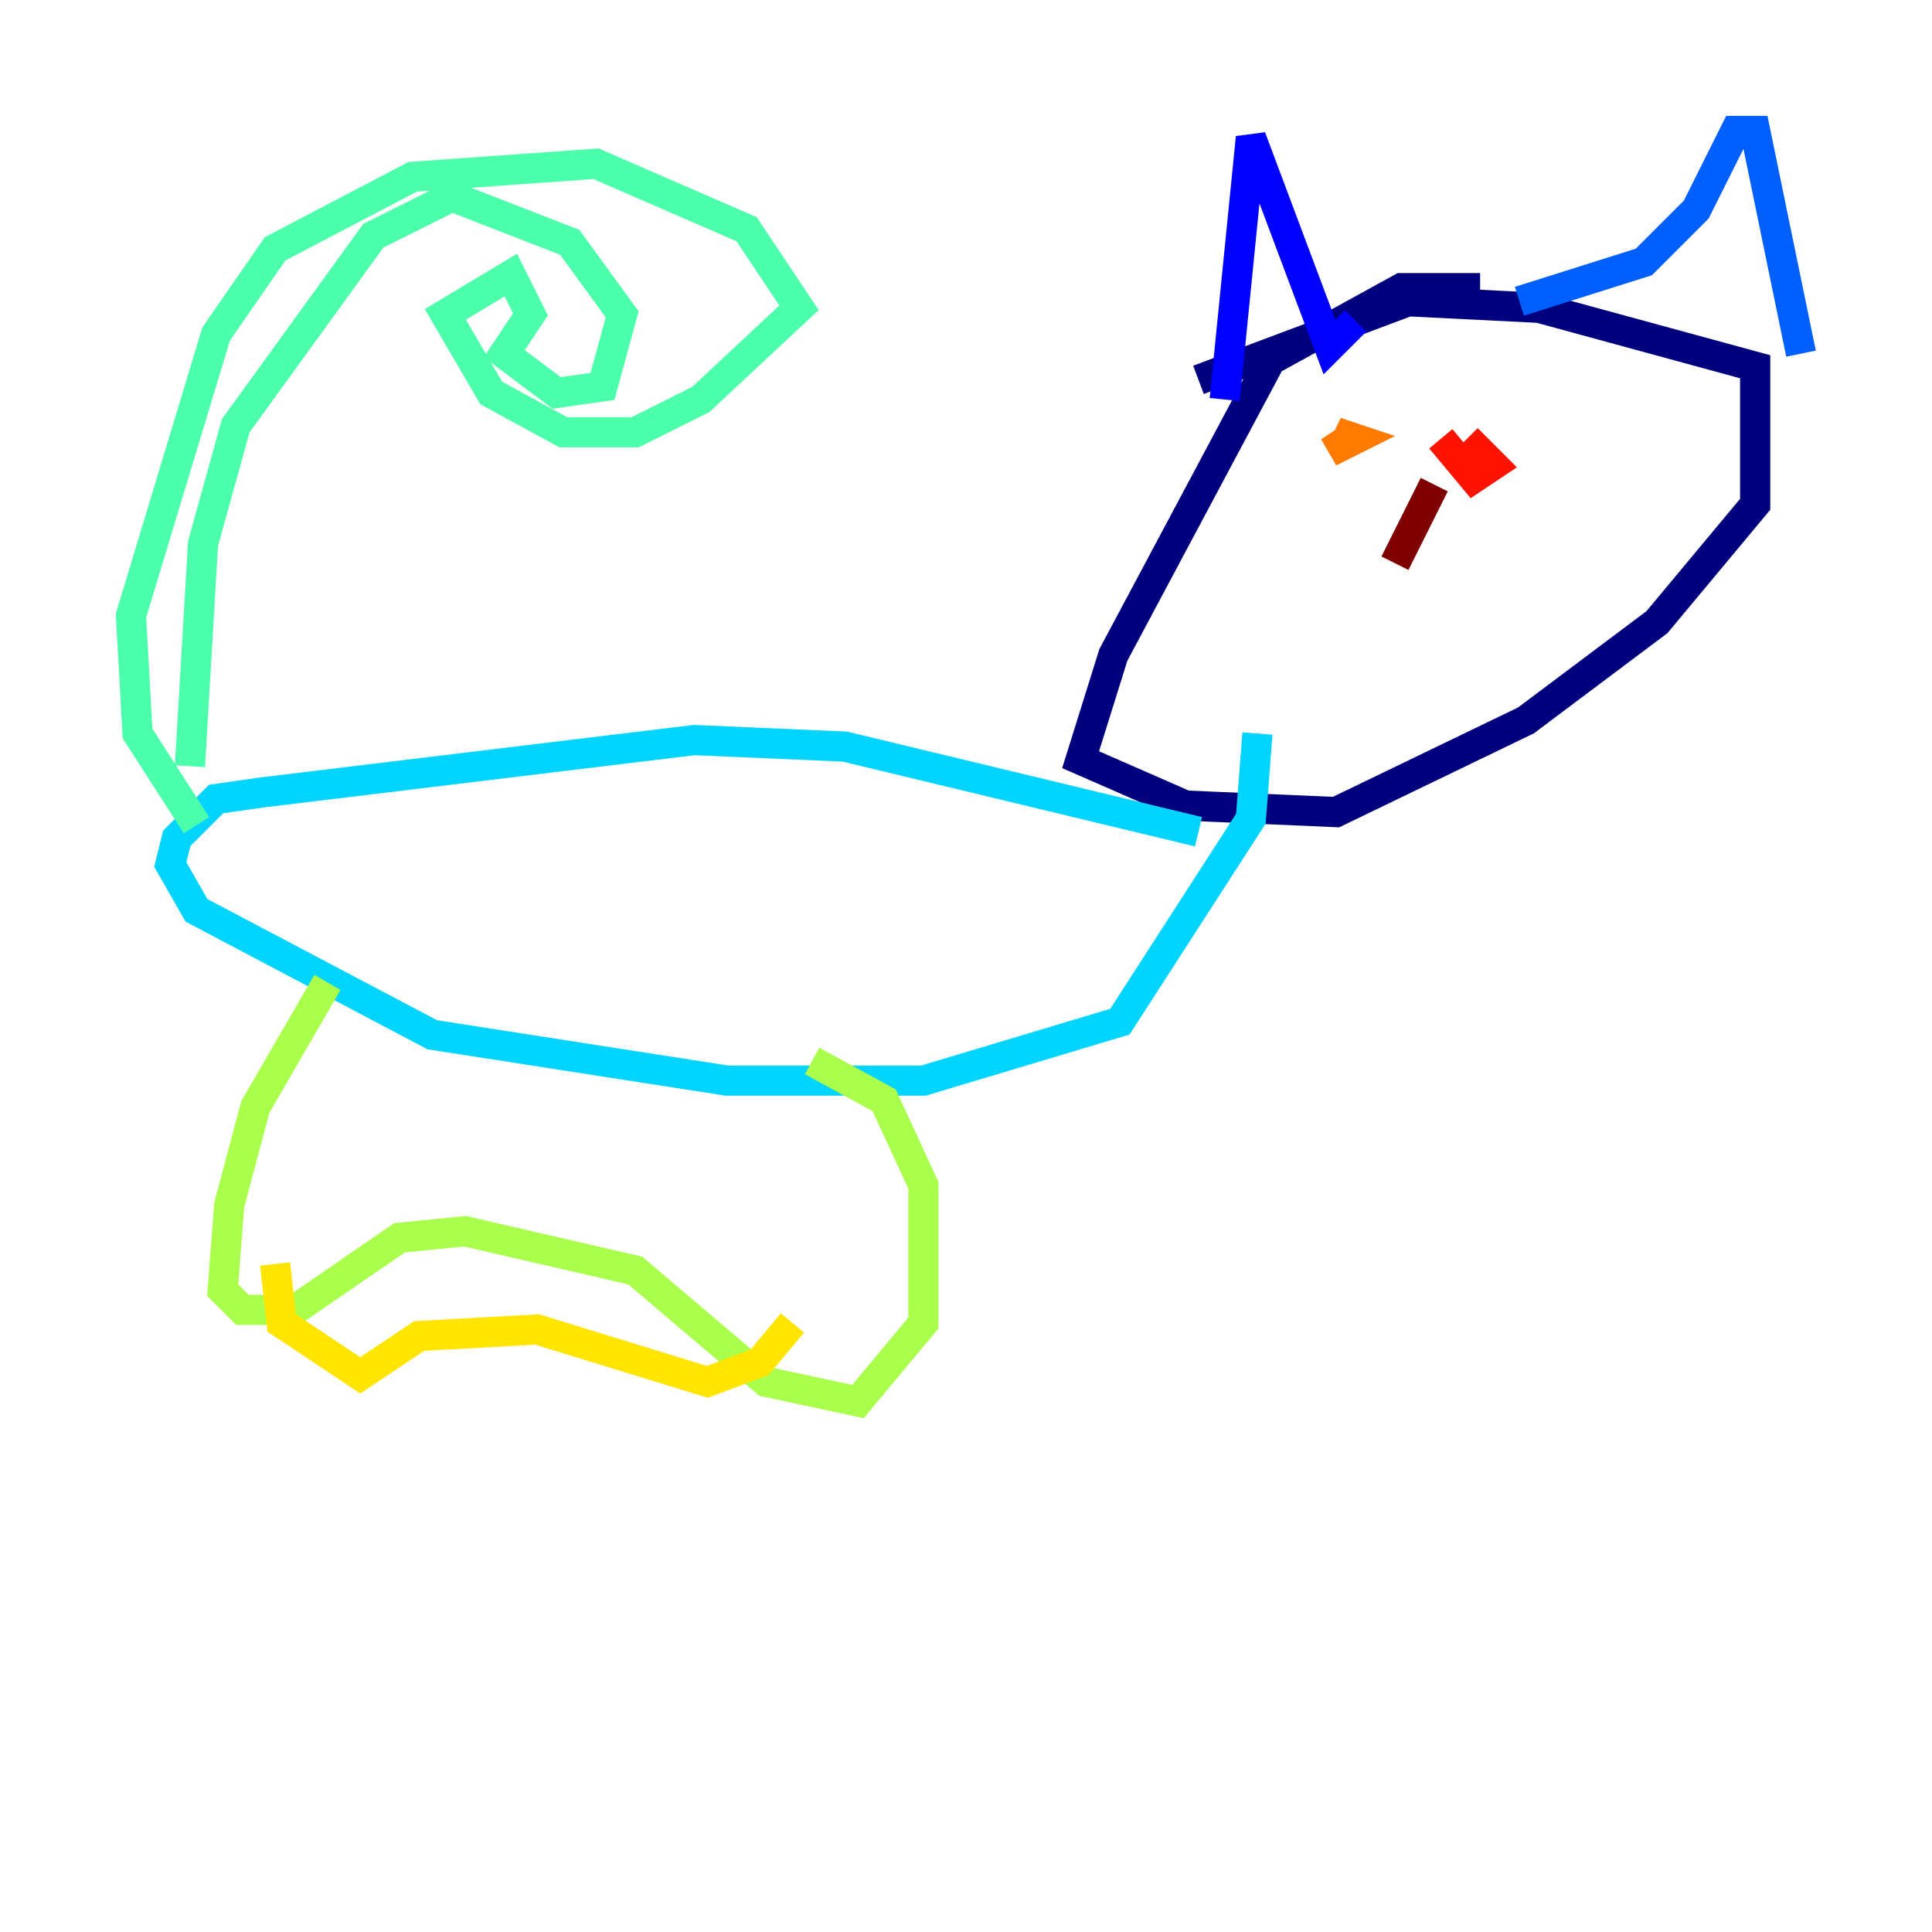 <?xml version="1.0" encoding="utf-8" ?>
<svg baseProfile="tiny" height="128" version="1.2" viewBox="0,0,128,128" width="128" xmlns="http://www.w3.org/2000/svg" xmlns:ev="http://www.w3.org/2001/xml-events" xmlns:xlink="http://www.w3.org/1999/xlink"><defs /><polyline fill="none" points="98.061,19.091 92.854,19.091 84.176,23.864 73.763,43.39 71.593,50.332 78.536,53.37 88.515,53.803 101.098,47.729 109.776,41.22 116.285,33.41 116.285,24.298 101.966,20.393 93.288,19.959 79.403,25.166" stroke="#00007f" stroke-width="2" /><polyline fill="none" points="81.139,26.468 82.875,9.112 88.081,22.997 89.817,21.261" stroke="#0000fe" stroke-width="2" /><polyline fill="none" points="100.664,19.959 108.909,17.356 112.38,13.885 114.983,8.678 116.285,8.678 119.322,23.43" stroke="#0060ff" stroke-width="2" /><polyline fill="none" points="79.403,55.105 55.973,49.464 45.993,49.031 17.356,52.502 14.319,52.936 11.715,55.539 11.281,57.275 13.017,60.312 28.637,68.556 48.163,71.593 61.18,71.593 74.197,67.688 82.875,54.237 83.308,48.597" stroke="#00d4ff" stroke-width="2" /><polyline fill="none" points="13.017,54.671 9.112,48.597 8.678,40.786 14.319,22.129 18.224,16.488 27.336,11.715 39.485,10.848 49.464,15.186 52.936,20.393 46.427,26.468 42.088,28.637 37.315,28.637 32.542,26.034 29.505,20.827 33.844,18.224 35.146,20.827 33.41,23.43 36.881,26.034 39.919,25.6 41.22,20.827 37.749,16.054 29.939,13.017 24.732,15.62 15.62,28.203 13.451,36.014 12.583,50.766" stroke="#4cffaa" stroke-width="2" /><polyline fill="none" points="21.695,65.085 16.922,73.329 15.186,79.837 14.752,85.478 16.054,86.78 19.525,86.78 26.468,82.007 30.807,81.573 42.088,84.176 50.766,91.552 56.841,92.854 61.18,87.647 61.18,78.536 58.576,72.895 53.803,70.291" stroke="#aaff4c" stroke-width="2" /><polyline fill="none" points="18.224,83.742 18.658,87.647 23.864,91.119 27.77,88.515 35.58,88.081 46.861,91.552 50.332,90.251 52.502,87.647" stroke="#ffe500" stroke-width="2" /><polyline fill="none" points="89.383,29.071 88.081,29.939 89.817,29.071 88.515,28.637 89.817,29.505" stroke="#ff7a00" stroke-width="2" /><polyline fill="none" points="95.458,29.071 97.627,31.675 98.929,30.807 97.193,29.071" stroke="#fe1200" stroke-width="2" /><polyline fill="none" points="95.024,32.108 92.42,37.315" stroke="#7f0000" stroke-width="2" /></svg>
